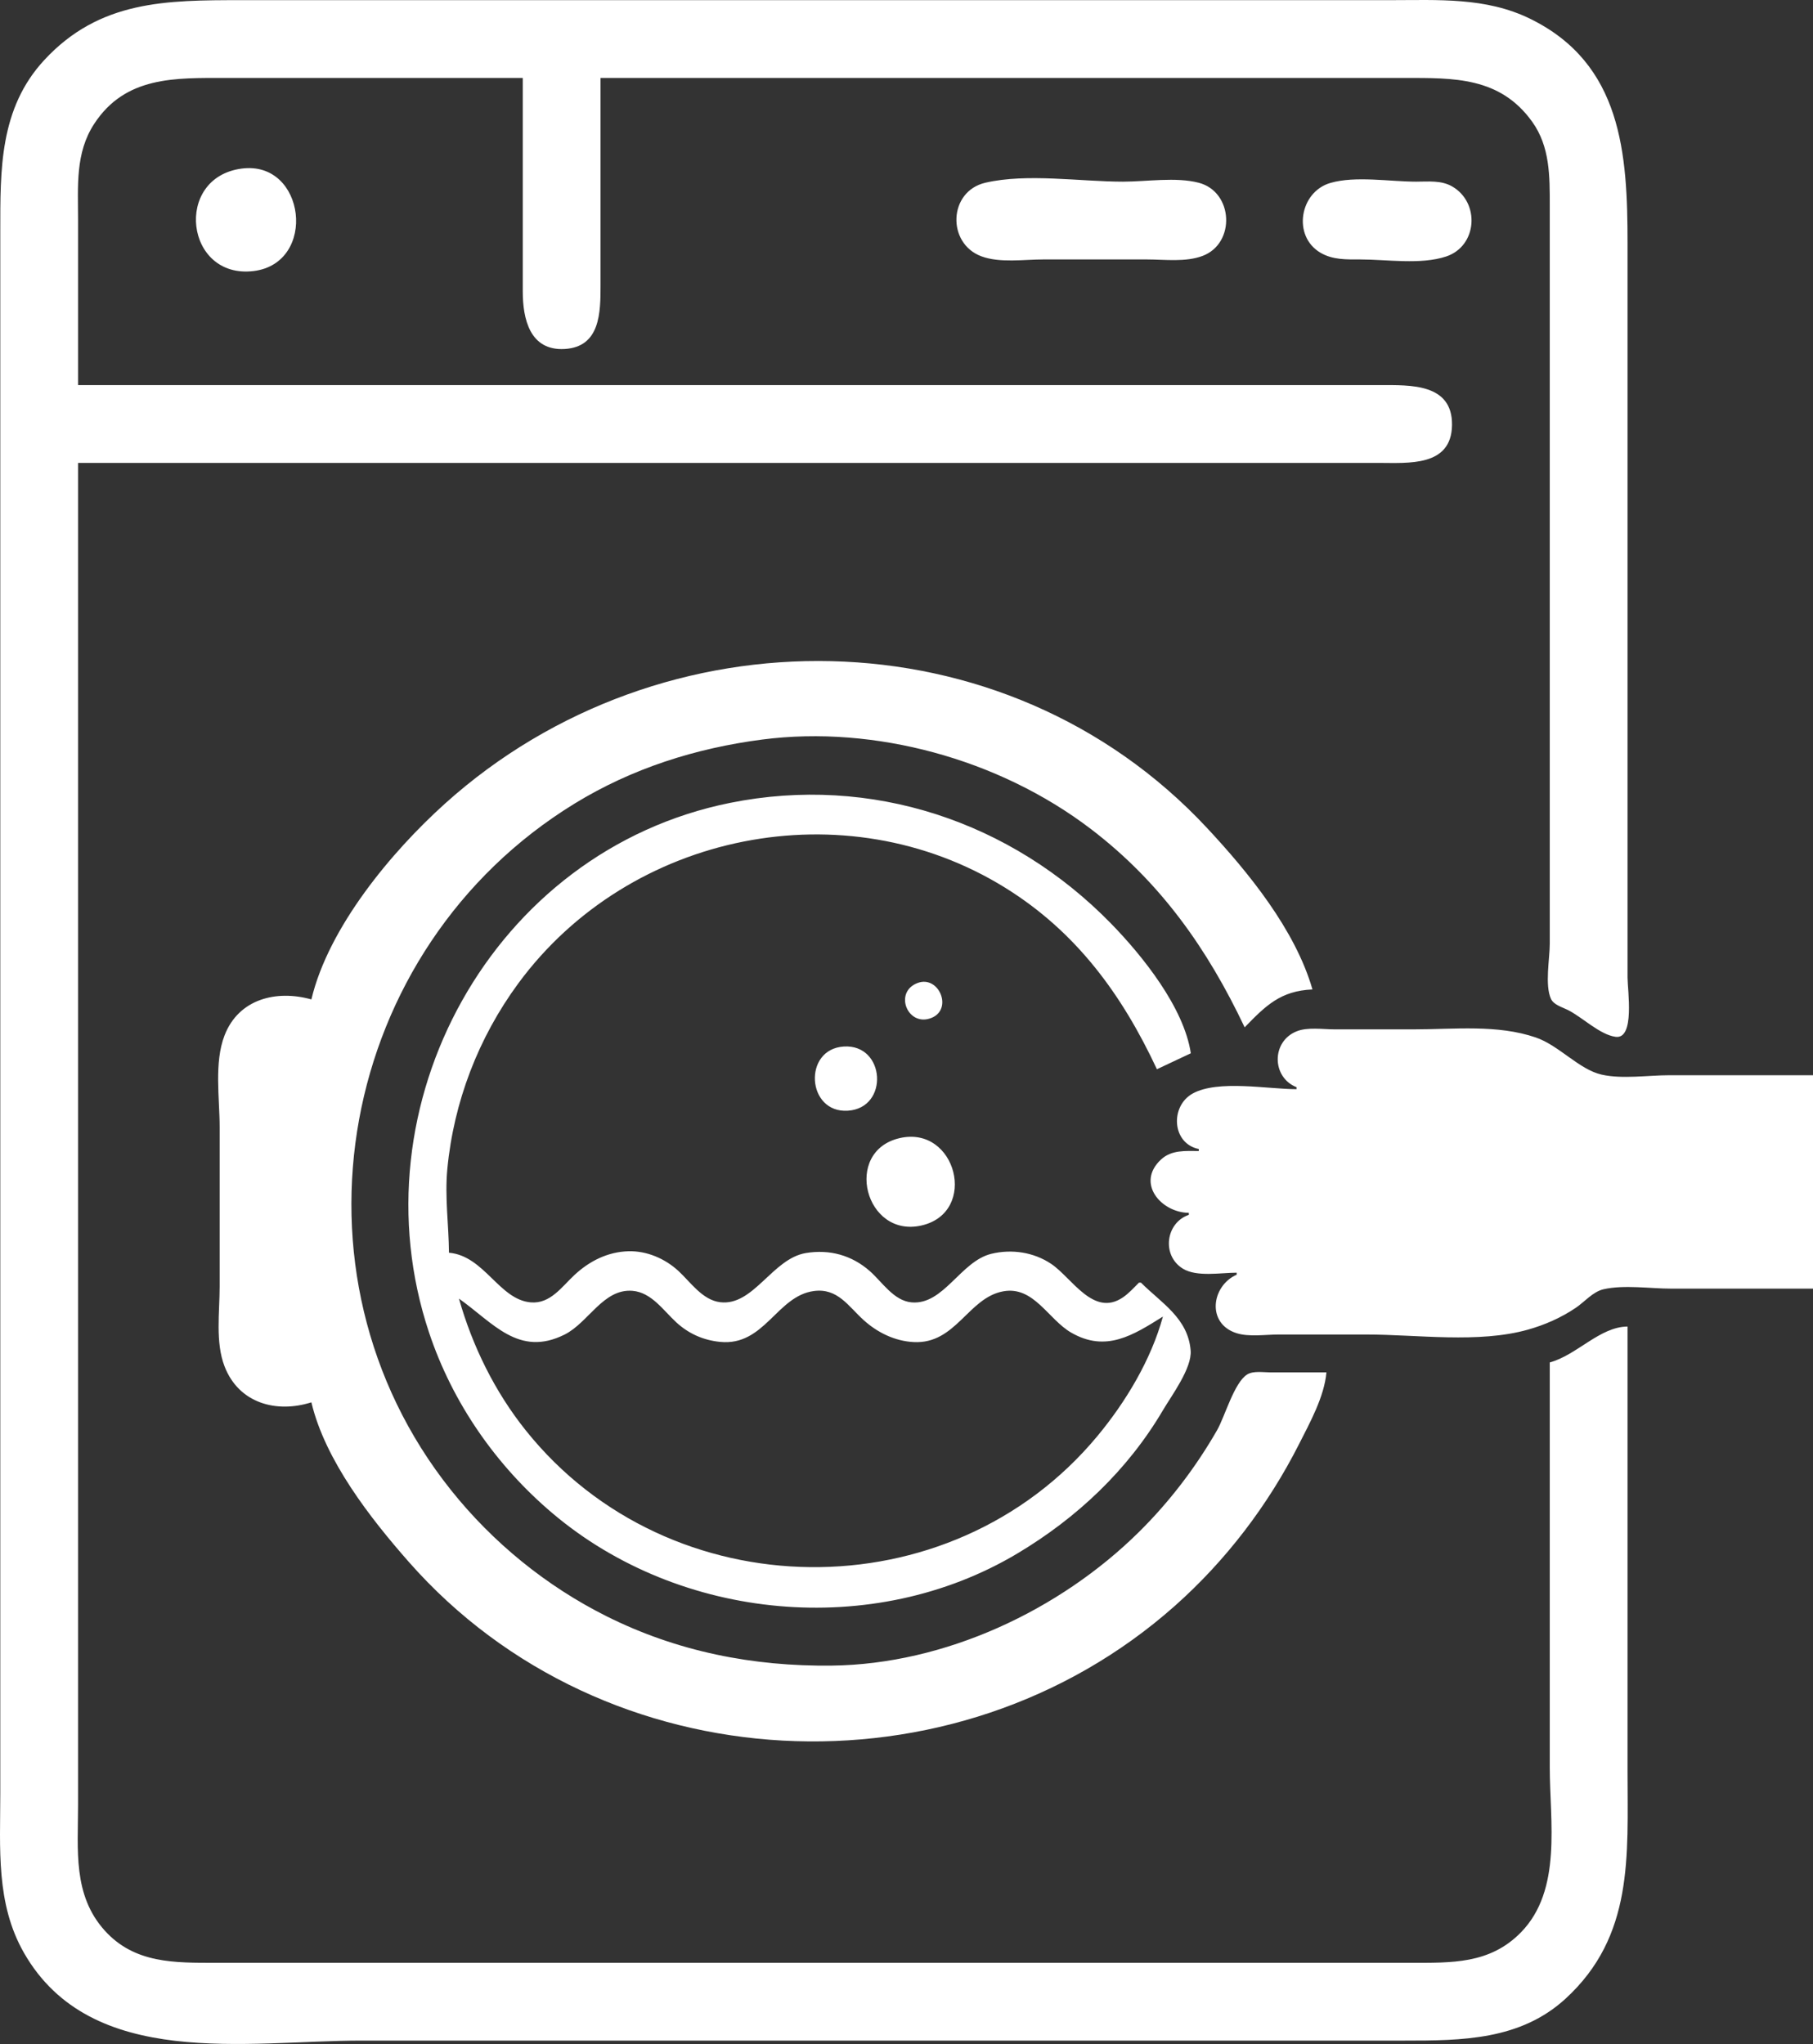 <?xml version="1.0" encoding="UTF-8" standalone="no"?>
<svg
   xmlns:dc="http://purl.org/dc/elements/1.1/"
   xmlns:cc="http://creativecommons.org/ns#"
   xmlns:rdf="http://www.w3.org/1999/02/22-rdf-syntax-ns#"
   xmlns:svg="http://www.w3.org/2000/svg"
   xmlns="http://www.w3.org/2000/svg"
   xmlns:sodipodi="http://sodipodi.sourceforge.net/DTD/sodipodi-0.dtd"
   xmlns:inkscape="http://www.inkscape.org/namespaces/inkscape"
   inkscape:version="1.0rc1 (09960d6, 2020-04-09)"
   sodipodi:docname="lav_express.svg"
   viewBox="0 0 581.85 655.855"
   height="655.855"
   width="581.85"
   id="svg62"
   version="1.1">
  <rect x="0" y="0" width="581.85" height="655.855" fill="#333333" stroke="none"/>
  <defs
     id="defs66" />
  <sodipodi:namedview
     inkscape:current-layer="g70"
     inkscape:window-maximized="0"
     inkscape:window-y="23"
     inkscape:window-x="0"
     inkscape:cy="379.33886"
     inkscape:cx="59.455401"
     inkscape:zoom="0.30765408"
     fit-margin-bottom="0"
     fit-margin-right="0"
     fit-margin-left="0"
     fit-margin-top="0"
     showgrid="false"
     id="namedview64"
     inkscape:window-height="1155"
     inkscape:window-width="1920"
     inkscape:pageshadow="2"
     inkscape:pageopacity="0"
     guidetolerance="10"
     gridtolerance="10"
     objecttolerance="10"
     borderopacity="1"
     bordercolor="#666666"
     pagecolor="#ffffff" />
  <g
     transform="translate(-2867.546,-242.269)"
     id="g70"
     inkscape:label="Image"
     inkscape:groupmode="layer">
    <path
       sodipodi:nodetypes="ccscsccscscccscsccscscscsccscsccscccscscsccscsccscscscsccccccssccscccscsscccssscccscsccccccccccccsccccccscccccscccccccccccccccccccccscccccccccsscccsccsccsssccccccccsccsccccccccc"
       inkscape:connector-curvature="0"
       id="path74"
       d="m 3389.876,667.918 c -8.928,0.083 -16.198,9.12 -24.96,11.52 v 129.92 c 0,17.363 4.038,39.341 -9.235,52.934 -9.997,10.24 -22.323,9.786 -35.565,9.786 h -58.24 -259.84 -65.28 c -13.082,0 -25.978,0.275 -35.558,-10.298 -10.355,-11.43 -8.602,-25.984 -8.602,-40.262 v -84.48 -346.24 h 337.92 79.36 c 9.581,0 23.501,1.331 23.667,-12.16 0.166,-13.382 -13.434,-12.8 -23.027,-12.8 h -79.36 -338.56 v -53.12 c 0,-10.669 -0.941,-21.357 5.184,-30.72 10.016,-15.322 25.965,-14.72 42.176,-14.72 h 95.36 v 68.48 c 0,8.813 2.253,19.13 13.44,18.49 11.482,-0.653 11.52,-11.821 11.52,-20.41 v -66.56 h 220.16 37.76 c 15.936,0 30.752,-0.365 41.094,14.08 5.722,7.994 5.626,17.517 5.626,26.88 v 36.48 158.08 42.24 c 0,4.858 -1.638,13.312 0.384,17.747 0.877,1.907 3.635,2.669 5.376,3.533 4.666,2.317 10.266,7.949 15.36,8.64 6.266,0.858 3.84,-14.976 3.84,-19.04 v -62.72 -172.8 c 0,-28.774 -1.754,-57.722 -31.36,-72.154 -14.176,-6.912 -29.472,-5.926 -44.8,-5.926 h -66.56 -252.16 -49.92 c -24.237,0 -45.562,0.058 -63.302,19.2 -14.432,15.571 -14.138,35.226 -14.138,55.04 v 87.04 328.96 85.12 c 0,17.6 -1.485,35.322 7.597,51.2 21.594,37.741 71.75,28.16 108.243,28.16 h 279.04 55.68 c 18.509,0 37.261,-0.102 51.84,-13.498 21.856,-20.09 19.84,-45.651 19.84,-72.902 V 667.918 m -444.8,-371.552 c -21.926,2.918 -18.086,35.533 3.84,32.877 20.602,-2.502 16.755,-35.61 -3.84,-32.877 m 238.72,4.531 c -11.898,2.752 -12.461,19.475 -1.28,23.622 5.926,2.195 13.606,0.998 19.84,0.998 h 33.28 c 5.754,0 12.442,0.934 17.92,-1.158 10.592,-4.058 9.811,-20.538 -1.28,-23.443 -7.29,-1.914 -16.794,-0.358 -24.32,-0.358 -13.734,0 -30.797,-2.752 -44.16,0.339 m 110.72,0.07 c -9.869,2.848 -12.269,17.056 -3.194,22.394 3.955,2.33 8.378,2.157 12.794,2.157 8.531,0 19.354,1.76 27.52,-0.941 10.106,-3.341 10.944,-17.35 1.92,-22.502 -3.52,-2.01 -7.622,-1.517 -11.52,-1.517 -8.371,0 -19.469,-1.92 -27.52,0.41 m -327.04,261.99 c -11.142,-3.13 -23.296,-0.23 -27.859,11.52 -3.398,8.742 -1.581,20.211 -1.581,29.44 v 51.2 c 0,8.16 -1.421,17.85 1.581,25.6 4.595,11.866 16.666,15.078 27.859,11.52 4.416,18.605 18.906,37.165 31.258,51.2 62.842,71.386 175.219,76.819 245.862,14.112 16.397,-14.56 29.914,-32.301 39.834,-51.872 3.494,-6.893 8.128,-15.258 8.806,-23.04 h -17.92 c -2.234,0 -5.517,-0.576 -7.507,0.659 -4.186,2.592 -7.168,13.53 -9.677,17.901 -6.848,11.93 -15.27,22.963 -25.056,32.64 -25.523,25.229 -62.317,42.445 -98.56,42.88 -25.28,0.301 -49.606,-4.48 -72.32,-15.84 -19.302,-9.658 -36.461,-23.61 -49.92,-40.48 -55.667,-69.798 -36.198,-173.792 39.68,-220.282 18.413,-11.283 38.829,-17.766 60.16,-20.538 18.291,-2.381 37.235,-0.698 55.04,4.115 18.125,4.902 35.61,13.229 50.56,24.64 22.323,17.043 37.382,38.47 49.28,63.584 6.778,-6.989 11.526,-11.718 21.76,-12.16 -5.517,-19.149 -20.563,-37.581 -33.862,-51.84 -64.986,-69.677 -174.982,-70.387 -244.538,-7.789 -17.19,15.469 -37.382,39.68 -42.88,62.829 m 266.24,90.88 h -0.64 c -1.626,1.619 -3.213,3.398 -5.12,4.704 -9.485,6.502 -16.397,-6.259 -23.04,-10.72 -5.606,-3.77 -12.678,-4.819 -19.2,-3.245 -9.888,2.387 -15.315,16.48 -25.6,15.59 -5.734,-0.493 -9.459,-6.554 -13.44,-10.054 -5.798,-5.094 -12.909,-7.027 -20.48,-5.779 -10.803,1.779 -16.806,17.082 -27.52,15.782 -5.715,-0.691 -9.504,-6.445 -13.44,-10.061 -4.282,-3.93 -10.099,-6.451 -16,-6.291 -6.63,0.179 -12.48,3.123 -17.28,7.571 -4.115,3.814 -7.802,9.376 -14.08,8.832 -10.17,-0.877 -14.867,-14.931 -26.24,-15.93 -0.077,-8.915 -1.382,-17.926 -0.531,-26.88 2.048,-21.51 9.958,-42.112 22.758,-59.52 35.776,-48.634 104.973,-62.56 156.333,-30.682 22.835,14.176 37.459,34.291 48.64,58.202 l 10.88,-5.12 c -2.208,-14.714 -15.526,-31.29 -25.574,-41.594 -32.051,-32.858 -77.037,-47.859 -122.266,-38.758 -76.358,15.366 -120.89,97.28 -96.64,169.952 7.539,22.598 21.51,42.694 39.68,58.048 40.883,34.56 102.95,40.403 149.12,12.864 19.072,-11.373 35.398,-26.726 46.714,-45.952 2.771,-4.71 9.376,-13.517 8.909,-19.2 -0.851,-10.387 -9.421,-15.245 -15.942,-21.76 m -71.68,-96.16 c -7.808,2.925 -3.181,14.285 4.454,11.206 6.976,-2.816 2.368,-13.76 -4.454,-11.206 m 121.6,33.44 v 0.64 c -9.107,0 -25.152,-3.078 -33.28,1.37 -7.366,4.032 -6.758,16.077 1.92,17.83 v 0.64 c -4.269,0 -8.704,-0.416 -12.096,2.701 -8.192,7.552 -0.01,17.062 8.896,17.139 v 0.64 c -7.45,2.541 -8.8,13.05 -1.907,17.274 4.461,2.739 12.205,1.286 17.267,1.286 v 0.64 c -8.128,3.584 -9.786,15.712 0,18.784 4.013,1.254 9.267,0.416 13.44,0.416 h 28.16 c 16.39,0 35.974,2.906 51.84,-1.555 5.459,-1.536 10.65,-3.821 15.36,-6.995 2.861,-1.926 5.498,-5.19 8.96,-5.978 6.637,-1.498 14.957,-0.192 21.76,-0.192 h 45.44 v -68.48 h -46.08 c -6.803,0 -15.123,1.306 -21.76,-0.192 -7.232,-1.638 -13.677,-9.363 -21.12,-11.917 -12.352,-4.237 -26.163,-2.611 -39.04,-2.611 h -25.6 c -3.763,0 -8.608,-0.794 -12.16,0.646 -8.115,3.29 -7.962,14.765 0,17.914 m -145.28,-13.05 c -13.216,0.819 -11.949,21.427 1.28,20.595 13.338,-0.845 12.077,-21.421 -1.28,-20.595 m 17.92,29.389 c -18.278,4.218 -11.123,32.224 7.04,28.026 18.278,-4.224 11.162,-32.224 -7.04,-28.026 m 84.48,57.261 c -3.782,13.869 -11.942,27.424 -21.069,38.4 -47.27,56.851 -137.35,55.782 -183.443,-1.92 -9.926,-12.422 -17.075,-26.976 -21.408,-42.24 10.893,7.674 19.149,18.912 33.92,11.526 7.642,-3.821 12.39,-14.778 21.76,-14.029 6.099,0.493 9.92,6.304 14.08,10.125 3.987,3.661 8.704,5.734 14.08,6.266 14.253,1.402 18.157,-14.752 30.08,-16.326 7.629,-1.005 11.034,4.883 16,9.37 4.429,3.987 9.99,6.701 16,7.014 13.594,0.717 17.478,-14.266 28.8,-16.294 9.76,-1.747 14.406,9.011 21.76,13.254 11.187,6.464 19.917,0.806 29.44,-5.146"
       style="fill:#fff;stroke:none;stroke-width:0.64" />
  </g>
</svg>
